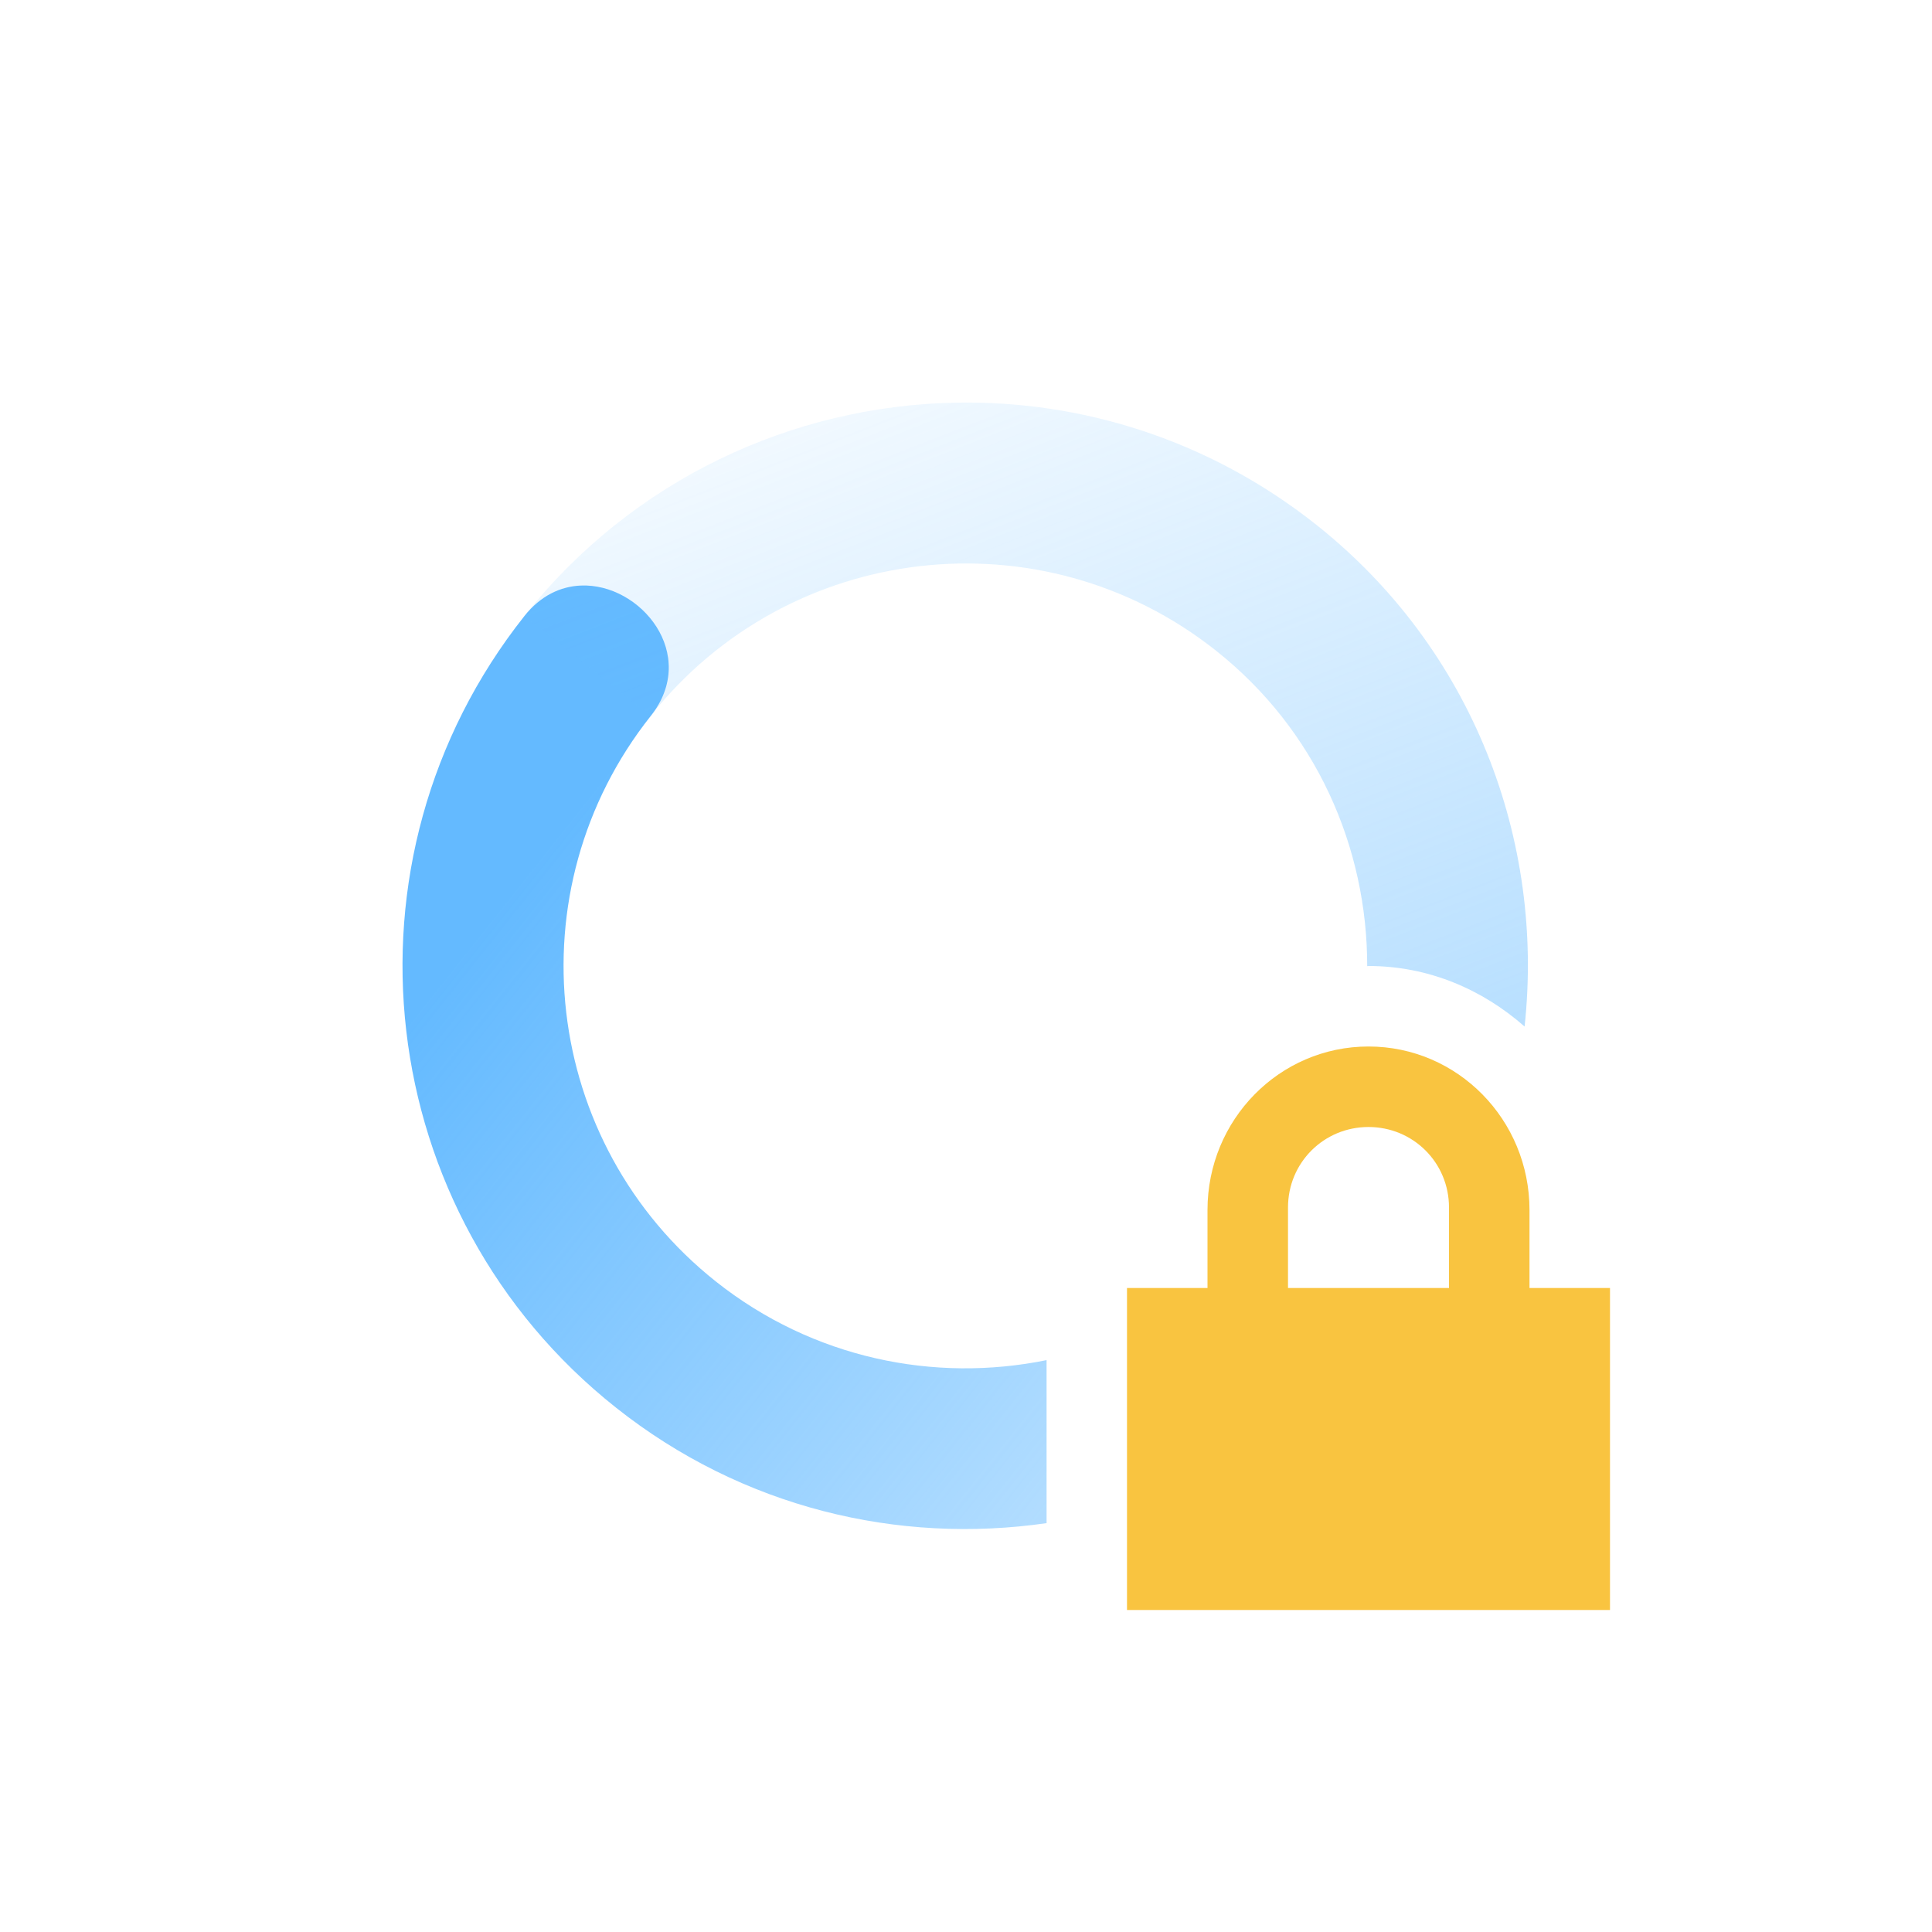 <?xml version="1.0" encoding="UTF-8" standalone="no"?>
<svg
   width="24"
   height="24"
   version="1.1"
   id="svg59190"
   sodipodi:docname="nm-vpn-connecting13.svg"
   inkscape:version="1.2.2 (b0a8486541, 2022-12-01)"
   xmlns:inkscape="http://www.inkscape.org/namespaces/inkscape"
   xmlns:sodipodi="http://sodipodi.sourceforge.net/DTD/sodipodi-0.dtd"
   xmlns="http://www.w3.org/2000/svg"
   xmlns:svg="http://www.w3.org/2000/svg">
  <sodipodi:namedview
     id="namedview59192"
     pagecolor="#ffffff"
     bordercolor="#000000"
     borderopacity="0.25"
     inkscape:showpageshadow="2"
     inkscape:pageopacity="0.0"
     inkscape:pagecheckerboard="0"
     inkscape:deskcolor="#d1d1d1"
     showgrid="false"
     inkscape:zoom="25.841539"
     inkscape:cx="6.0754895"
     inkscape:cy="9.5195568"
     inkscape:window-width="1920"
     inkscape:window-height="1019"
     inkscape:window-x="0"
     inkscape:window-y="0"
     inkscape:window-maximized="1"
     inkscape:current-layer="svg59190" />
  <defs
     id="defs59182">
    <linearGradient
       id="linearGradient3605"
       x1="7"
       x2="19"
       y1="12"
       y2="5"
       gradientTransform="matrix(-0.784,-0.621,-0.621,0.784,28.858,10.05)"
       gradientUnits="userSpaceOnUse">
      <stop
         offset="0"
         stop-color="#444444"
         stop-opacity=".5"
         id="stop59172"
         style="stop-color:#64baff;stop-opacity:0.5;" />
      <stop
         offset="1"
         stop-color="#444444"
         stop-opacity="0"
         id="stop59174"
         style="stop-color:#64baff;stop-opacity:0;" />
    </linearGradient>
    <linearGradient
       id="linearGradient3611"
       x1="7"
       x2="17"
       y1="12"
       y2="12"
       gradientTransform="matrix(0.784,0.621,0.621,-0.784,-4.857,13.951)"
       gradientUnits="userSpaceOnUse">
      <stop
         offset="0"
         stop-color="#444444"
         id="stop59177"
         style="stop-color:#64baff;stop-opacity:1" />
      <stop
         offset="1"
         stop-color="#444444"
         stop-opacity=".5"
         id="stop59179"
         style="stop-color:#64baff;stop-opacity:0.5;" />
    </linearGradient>
  </defs>
  <path
     style="fill:url(#linearGradient3611)"
     d="m 7.213,7.274 c -0.248,0.011 -0.497,0.124 -0.699,0.379 -2.401,3.03 -1.891,7.433 1.139,9.834 1.571,1.246 3.509,1.7 5.348,1.434 v -2.025 c -1.395,0.284 -2.902,-0.021 -4.106,-0.975 -2.164,-1.716 -2.528,-4.861 -0.812,-7.026 0.606,-0.764 -0.126,-1.654 -0.869,-1.621 z"
     id="path59184" />
  <path
     style="fill:url(#linearGradient3605)"
     d="m 11.867,5.002 c -2.016,0.04 -4.003,0.946 -5.353,2.65 l 1.568,1.242 c 1.715,-2.164 4.859,-2.528 7.023,-0.812 1.246,0.987 1.88,2.446 1.879,3.92 0.006,0 0.011,-0.002 0.016,-0.002 0.747,0 1.417,0.292 1.939,0.752 0.249,-2.308 -0.638,-4.688 -2.591,-6.236 -1.326,-1.051 -2.912,-1.545 -4.481,-1.514 z"
     id="path59186" />
  <path
     fill="#444444"
     d="m 17,13 c -1.108,0 -2,0.911 -2,2.031 v 0.969 h -1 v 4 h 6 v -4 h -1 v -0.969 c 0,-1.12 -0.892,-2.031 -2,-2.031 z m 0,1 c 0.554,0 1,0.442 1,1 v 1 h -2 v -1 c 0,-0.558 0.446,-1 1,-1 z"
     id="path59188"
     style="fill:#f9c440" />
</svg>
